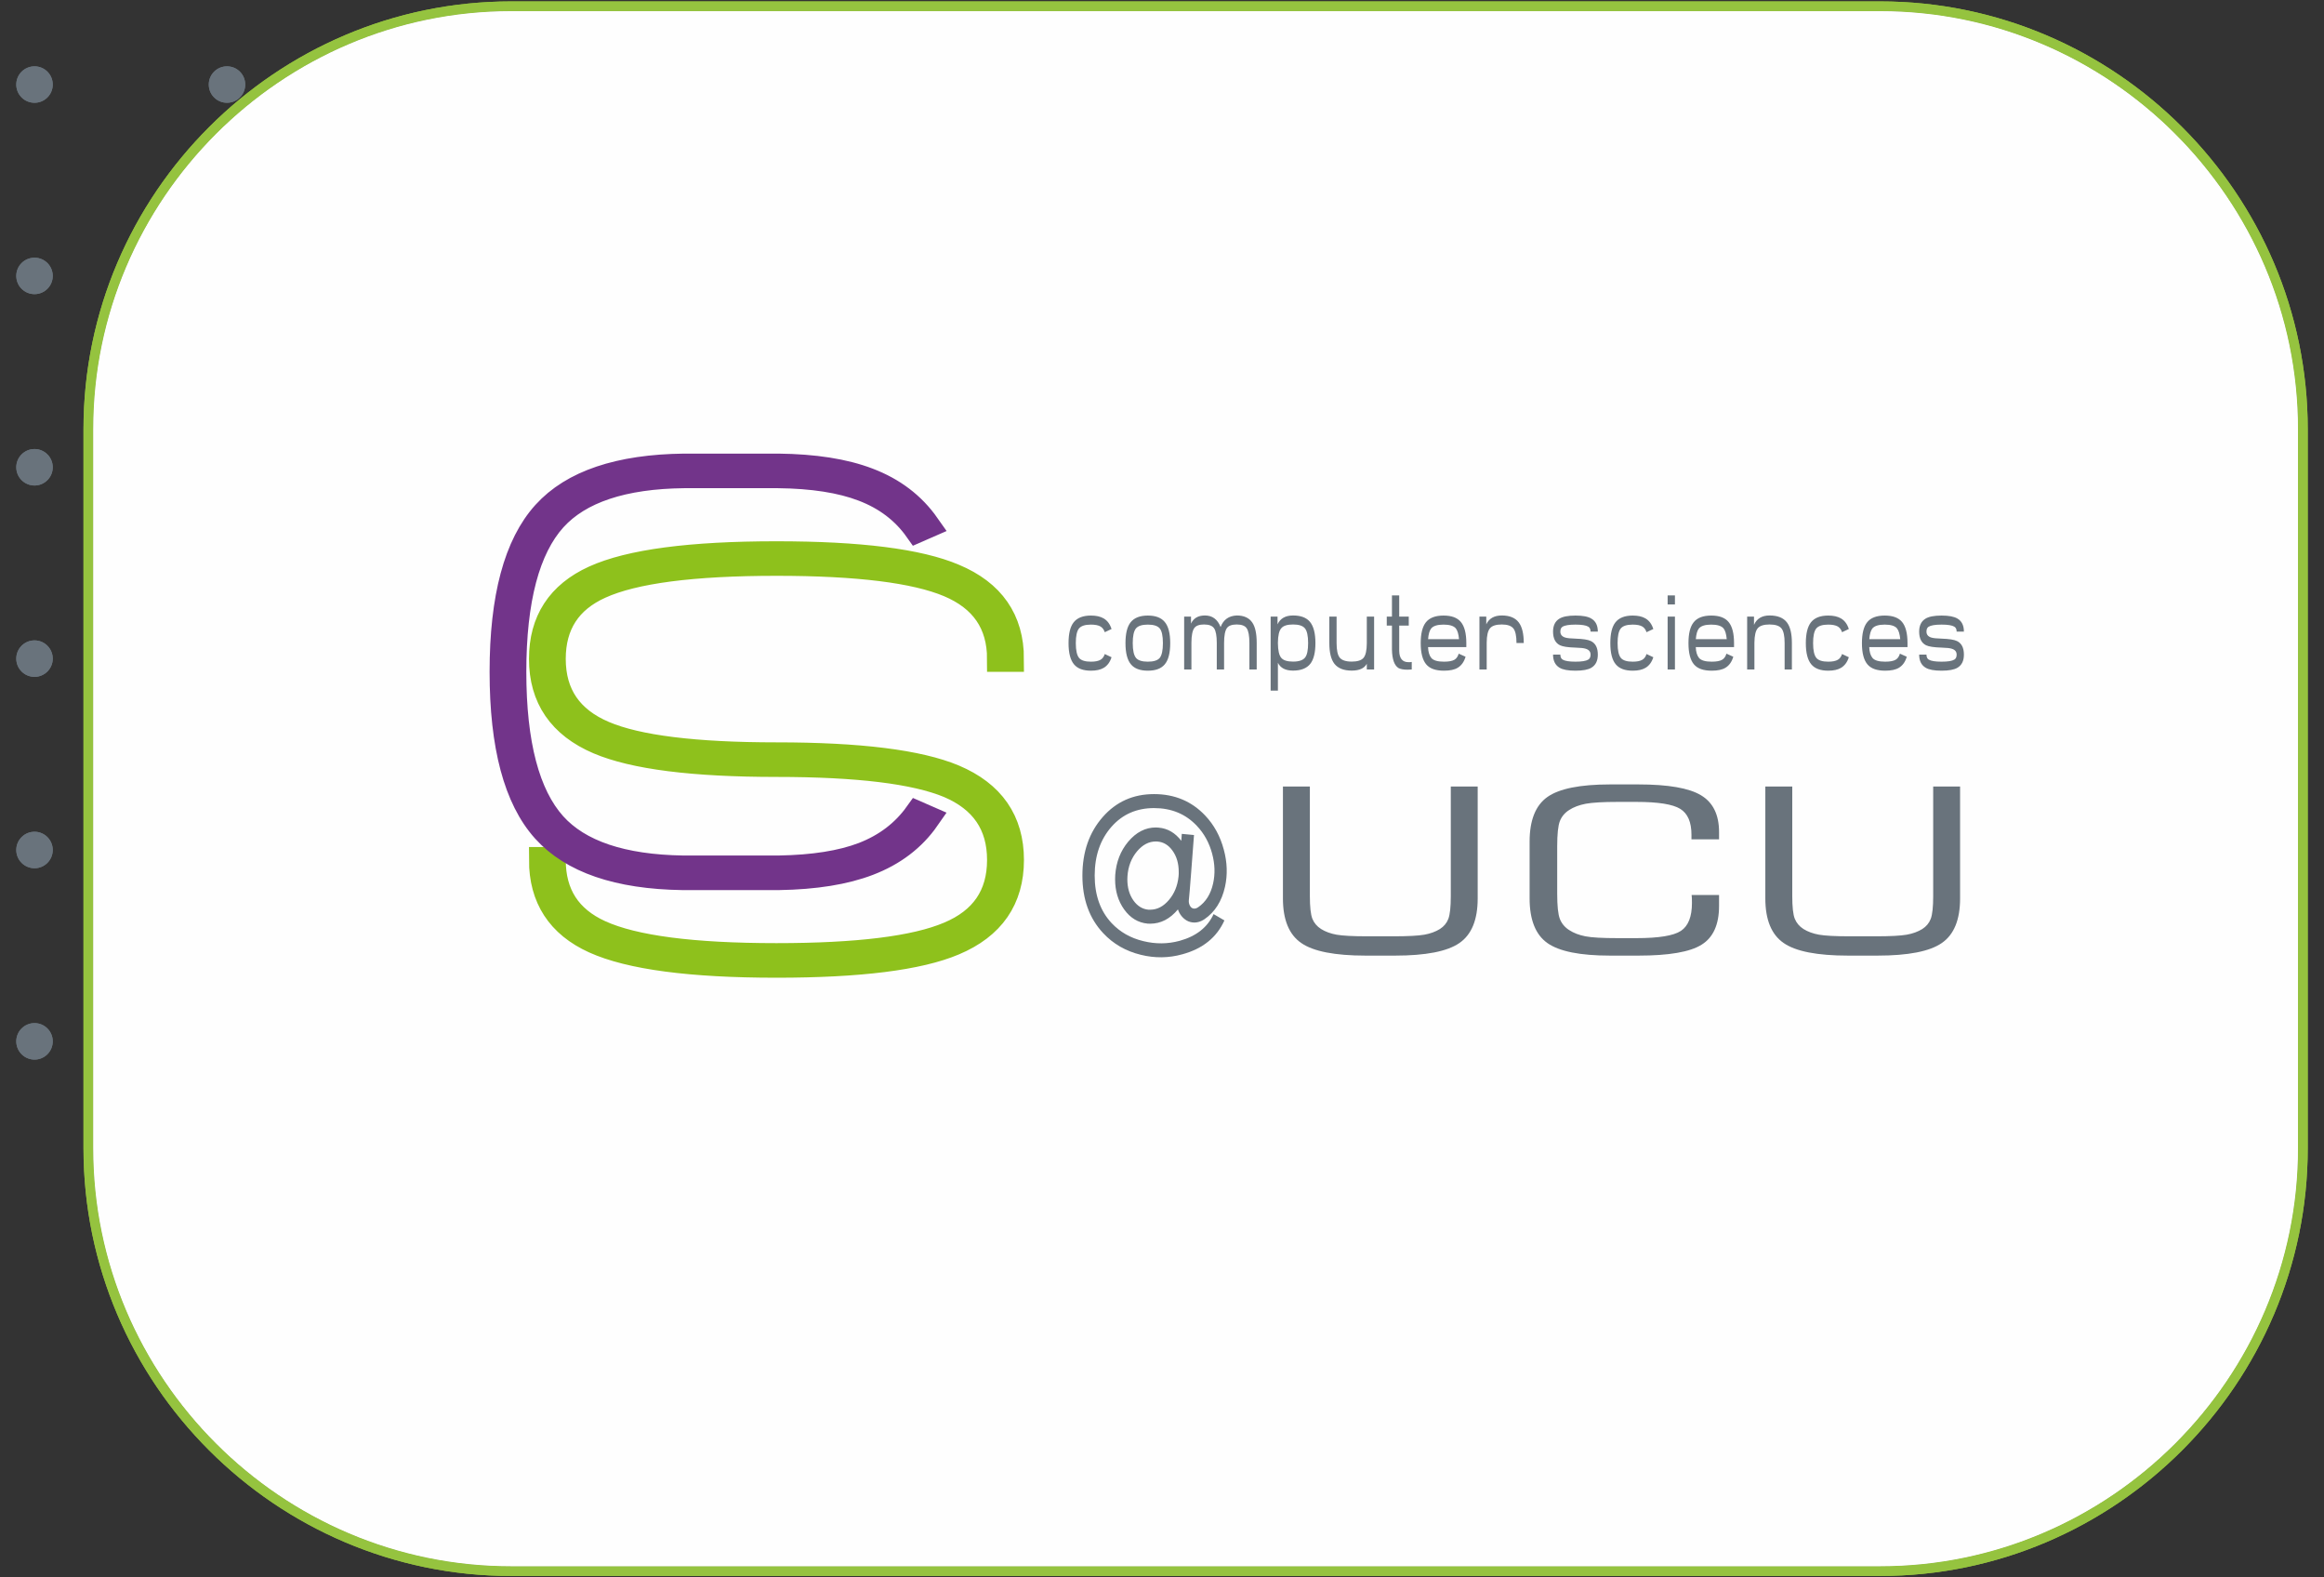 <svg width="560" height="380" viewBox="0 0 560 380" fill="none" xmlns="http://www.w3.org/2000/svg">
 <rect x="0" y="0" width="560" height="380" fill="#333333" stroke="none"/>
 <path fill-rule="evenodd" clip-rule="evenodd" d="M8.32 15.98C10.74 15.98 12.71 17.94 12.71 20.37C12.71 22.8 10.74 24.76 8.32 24.76C5.89 24.76 3.92 22.8 3.92 20.37C3.92 17.94 5.89 15.98 8.32 15.98Z" fill="#69737C"/>
 <path fill-rule="evenodd" clip-rule="evenodd" d="M8.32 62.08C10.74 62.08 12.71 64.04 12.71 66.47C12.71 68.9 10.74 70.86 8.32 70.86C5.89 70.86 3.92 68.9 3.92 66.47C3.92 64.04 5.89 62.08 8.32 62.08Z" fill="#69737C"/>
 <path fill-rule="evenodd" clip-rule="evenodd" d="M8.32 108.17C10.74 108.17 12.71 110.14 12.71 112.57C12.71 114.99 10.74 116.96 8.32 116.96C5.89 116.96 3.92 114.99 3.92 112.57C3.92 110.14 5.89 108.17 8.32 108.17Z" fill="#69737C"/>
 <path fill-rule="evenodd" clip-rule="evenodd" d="M8.32 154.27C10.74 154.27 12.71 156.24 12.71 158.67C12.71 161.09 10.74 163.06 8.32 163.06C5.89 163.06 3.92 161.09 3.92 158.67C3.92 156.24 5.89 154.27 8.32 154.27Z" fill="#69737C"/>
 <path fill-rule="evenodd" clip-rule="evenodd" d="M8.32 200.37C10.74 200.37 12.71 202.34 12.71 204.76C12.71 207.19 10.74 209.16 8.32 209.16C5.89 209.16 3.92 207.19 3.92 204.76C3.92 202.34 5.89 200.37 8.32 200.37Z" fill="#69737C"/>
 <path fill-rule="evenodd" clip-rule="evenodd" d="M8.32 246.47C10.74 246.47 12.71 248.44 12.71 250.86C12.71 253.29 10.74 255.26 8.32 255.26C5.89 255.26 3.92 253.29 3.92 250.86C3.92 248.44 5.89 246.47 8.32 246.47Z" fill="#69737C"/>
 <path fill-rule="evenodd" clip-rule="evenodd" d="M54.7 15.98C57.13 15.98 59.09 17.94 59.09 20.37C59.09 22.8 57.13 24.76 54.7 24.76C52.27 24.76 50.31 22.8 50.31 20.37C50.31 17.94 52.27 15.98 54.7 15.98Z" fill="#69737C"/>
 <path d="M123.16 0.34H453.04C481.37 0.34 507.14 11.93 525.81 30.61C544.49 49.28 556.08 75.05 556.08 103.39V276.61C556.08 304.95 544.49 330.72 525.81 349.39C507.14 368.07 481.37 379.66 453.04 379.66H123.16C94.82 379.66 69.06 368.07 50.39 349.39C31.71 330.72 20.12 304.95 20.12 276.61V103.39C20.12 75.05 31.71 49.28 50.39 30.61C69.06 11.93 94.82 0.34 123.16 0.34V0.34ZM453.04 2.7H123.16C95.47 2.7 70.3 14.03 52.06 32.28C33.81 50.53 22.48 75.7 22.48 103.39V276.61C22.48 304.3 33.81 329.47 52.06 347.72C70.3 365.97 95.47 377.3 123.16 377.3H453.04C480.72 377.3 505.9 365.97 524.14 347.72C542.39 329.47 553.72 304.3 553.72 276.61V103.39C553.72 75.7 542.39 50.53 524.14 32.28C505.9 14.03 480.72 2.7 453.04 2.7V2.7Z" fill="#95C33F"/>
 <path fill-rule="evenodd" clip-rule="evenodd" d="M453.04 2.7H123.16C95.47 2.7 70.3 14.03 52.06 32.28C33.81 50.53 22.48 75.7 22.48 103.39V276.61C22.48 304.3 33.81 329.47 52.06 347.72C70.3 365.97 95.47 377.3 123.16 377.3H453.04C480.72 377.3 505.9 365.97 524.14 347.72C542.39 329.47 553.72 304.3 553.72 276.61V103.39C553.72 75.7 542.39 50.53 524.14 32.28C505.9 14.03 480.72 2.7 453.04 2.7V2.7Z" fill="#FEFEFE"/>
 <path fill-rule="evenodd" clip-rule="evenodd" d="M8.32 15.98C10.74 15.98 12.71 17.94 12.71 20.37C12.71 22.8 10.74 24.76 8.32 24.76C5.89 24.76 3.92 22.8 3.92 20.37C3.92 17.94 5.89 15.98 8.32 15.98Z" fill="#69737C"/>
 <path fill-rule="evenodd" clip-rule="evenodd" d="M8.32 62.08C10.74 62.08 12.71 64.04 12.71 66.47C12.71 68.9 10.74 70.86 8.32 70.86C5.89 70.86 3.92 68.9 3.92 66.47C3.92 64.04 5.89 62.08 8.32 62.08Z" fill="#69737C"/>
 <path fill-rule="evenodd" clip-rule="evenodd" d="M8.32 108.17C10.74 108.17 12.71 110.14 12.71 112.57C12.71 114.99 10.74 116.96 8.32 116.96C5.89 116.96 3.92 114.99 3.92 112.57C3.92 110.14 5.89 108.17 8.32 108.17Z" fill="#69737C"/>
 <path fill-rule="evenodd" clip-rule="evenodd" d="M8.32 154.27C10.74 154.27 12.71 156.24 12.71 158.67C12.71 161.09 10.74 163.06 8.32 163.06C5.89 163.06 3.92 161.09 3.92 158.67C3.92 156.24 5.89 154.27 8.32 154.27Z" fill="#69737C"/>
 <path fill-rule="evenodd" clip-rule="evenodd" d="M8.32 200.37C10.74 200.37 12.71 202.34 12.71 204.76C12.71 207.19 10.74 209.16 8.32 209.16C5.89 209.16 3.92 207.19 3.92 204.76C3.92 202.34 5.89 200.37 8.32 200.37Z" fill="#69737C"/>
 <path fill-rule="evenodd" clip-rule="evenodd" d="M8.32 246.47C10.74 246.47 12.71 248.44 12.71 250.86C12.71 253.29 10.74 255.26 8.32 255.26C5.89 255.26 3.92 253.29 3.92 250.86C3.92 248.44 5.89 246.47 8.32 246.47Z" fill="#69737C"/>
 <path fill-rule="evenodd" clip-rule="evenodd" d="M54.7 15.98C57.13 15.98 59.09 17.94 59.09 20.37C59.09 22.8 57.13 24.76 54.7 24.76C52.27 24.76 50.31 22.8 50.31 20.37C50.31 17.94 52.27 15.98 54.7 15.98Z" fill="#69737C"/>
 <path d="M123.16 0.34H453.04C481.37 0.34 507.14 11.93 525.81 30.61C544.49 49.28 556.08 75.05 556.08 103.39V276.61C556.08 304.95 544.49 330.72 525.81 349.39C507.14 368.07 481.37 379.66 453.04 379.66H123.16C94.82 379.66 69.06 368.07 50.39 349.39C31.71 330.72 20.12 304.95 20.12 276.61V103.39C20.12 75.05 31.71 49.28 50.39 30.61C69.06 11.93 94.82 0.34 123.16 0.34V0.34ZM453.04 2.7H123.16C95.47 2.7 70.3 14.03 52.06 32.28C33.81 50.53 22.48 75.7 22.48 103.39V276.61C22.48 304.3 33.81 329.47 52.06 347.72C70.3 365.97 95.47 377.3 123.16 377.3H453.04C480.72 377.3 505.9 365.97 524.14 347.72C542.39 329.47 553.72 304.3 553.72 276.61V103.39C553.72 75.7 542.39 50.53 524.14 32.28C505.9 14.03 480.72 2.7 453.04 2.7V2.7Z" fill="#95C33F"/>
 <path fill-rule="evenodd" clip-rule="evenodd" d="M453.04 2.7H123.16C95.47 2.7 70.3 14.03 52.06 32.28C33.81 50.53 22.48 75.7 22.48 103.39V276.61C22.48 304.3 33.81 329.47 52.06 347.72C70.3 365.97 95.47 377.3 123.16 377.3H453.04C480.72 377.3 505.9 365.97 524.14 347.72C542.39 329.47 553.72 304.3 553.72 276.61V103.39C553.72 75.7 542.39 50.53 524.14 32.28C505.9 14.03 480.72 2.7 453.04 2.7V2.7Z" fill="#FEFEFE"/>
 <path d="M267.84 158.33C267.47 159.51 266.84 160.36 265.95 160.89C265.17 161.35 264.15 161.57 262.87 161.57C261.02 161.57 259.66 161.07 258.81 160.06C257.92 159.01 257.48 157.3 257.48 154.93C257.48 152.65 257.88 150.99 258.7 149.94C259.56 148.84 260.95 148.29 262.87 148.29C264.15 148.29 265.17 148.52 265.95 148.98C266.84 149.5 267.47 150.36 267.84 151.53L266.21 152.3C266 151.67 265.66 151.21 265.19 150.93C264.66 150.62 263.89 150.47 262.87 150.47C261.44 150.47 260.48 150.79 259.97 151.43C259.48 152.07 259.23 153.23 259.23 154.93C259.23 156.68 259.5 157.87 260.03 158.51C260.53 159.1 261.48 159.4 262.87 159.4C263.89 159.4 264.66 159.25 265.19 158.94C265.66 158.67 266 158.21 266.21 157.56L267.84 158.33V158.33ZM276.59 148.29C278.45 148.29 279.8 148.8 280.65 149.82C281.54 150.87 281.98 152.58 281.98 154.93C281.98 157.3 281.54 159.01 280.65 160.06C279.8 161.07 278.45 161.57 276.59 161.57C274.74 161.57 273.38 161.07 272.53 160.06C271.64 159.01 271.2 157.3 271.2 154.93C271.2 152.65 271.6 150.99 272.42 149.94C273.28 148.84 274.67 148.29 276.59 148.29V148.29ZM279.44 151.37C278.92 150.77 277.98 150.47 276.59 150.47C275.16 150.47 274.2 150.79 273.69 151.43C273.2 152.07 272.95 153.23 272.95 154.93C272.95 156.68 273.22 157.87 273.75 158.51C274.26 159.1 275.2 159.4 276.59 159.4C277.98 159.4 278.92 159.1 279.44 158.51C279.96 157.87 280.22 156.68 280.22 154.93C280.22 153.18 279.96 151.99 279.44 151.37ZM286.99 150.22C287.6 148.92 288.72 148.27 290.35 148.27C292.14 148.27 293.4 149.2 294.12 151.06C294.79 149.28 296.09 148.35 298.02 148.27C299.74 148.27 300.99 148.84 301.76 149.98C302.47 151.01 302.82 152.66 302.82 154.91V161.28H301.06V154.91C301.06 153.17 300.84 151.99 300.41 151.36C300 150.75 299.2 150.44 298.02 150.44C296.86 150.44 296.07 150.72 295.65 151.29C295.19 151.92 294.96 153.13 294.96 154.91V161.28H293.2V154.91C293.2 153.17 292.98 151.99 292.55 151.36C292.13 150.75 291.33 150.44 290.14 150.44C288.99 150.44 288.21 150.72 287.79 151.29C287.33 151.91 287.1 153.09 287.09 154.82V161.28H285.34V148.54H286.99V150.22V150.22ZM311.58 161.55C309.75 161.55 308.54 160.92 307.93 159.66V166.37H306.18V148.54H307.84V150.4C308.5 148.98 309.75 148.27 311.58 148.27C313.44 148.27 314.79 148.78 315.64 149.79C316.52 150.85 316.97 152.55 316.97 154.91C316.97 157.19 316.56 158.86 315.74 159.91C314.88 161 313.49 161.55 311.58 161.55V161.55ZM307.93 154.99C307.95 156.69 308.21 157.86 308.74 158.48C309.24 159.08 310.19 159.38 311.58 159.38C313 159.38 313.97 159.05 314.47 158.41C314.97 157.79 315.21 156.62 315.21 154.91C315.21 153.16 314.95 151.97 314.42 151.35C313.91 150.74 312.96 150.44 311.58 150.44C310.19 150.44 309.24 150.74 308.74 151.35C308.21 151.96 307.95 153.12 307.93 154.82V154.99ZM329.35 159.91C328.76 161 327.55 161.55 325.72 161.55C323.8 161.55 322.41 161 321.55 159.91C320.73 158.86 320.32 157.19 320.32 154.91V148.54H322.07V154.91C322.07 156.62 322.32 157.79 322.81 158.41C323.32 159.05 324.29 159.38 325.72 159.38C327.1 159.38 328.05 159.08 328.56 158.48C329.08 157.86 329.34 156.69 329.35 154.99V148.54H331.11V161.28H329.35V159.91ZM340.18 161.28C339.92 161.31 339.58 161.33 339.15 161.33C338.2 161.33 337.48 161.19 337 160.94C336 160.32 335.47 158.86 335.41 156.54V150.7H334.16V148.54H335.41V143.44H337.16V148.54H339.46V150.7H337.16V156.8C337.19 158.61 337.93 159.52 339.39 159.52H339.6C339.83 159.52 340.03 159.5 340.18 159.46V161.28V161.28ZM353.15 158.21C352.79 159.43 352.16 160.32 351.26 160.86C350.49 161.34 349.38 161.57 347.94 161.57C345.95 161.57 344.53 161.07 343.68 160.06C342.79 159.01 342.34 157.3 342.34 154.93C342.34 152.65 342.75 150.99 343.57 149.94C344.43 148.84 345.85 148.29 347.84 148.29C349.77 148.29 351.15 148.8 352 149.82C352.89 150.87 353.33 152.58 353.33 154.93V155.89H344.11C344.15 157.05 344.41 157.92 344.9 158.51C345.4 159.1 346.42 159.4 347.94 159.4C349.11 159.4 349.96 159.24 350.49 158.92C350.96 158.64 351.29 158.15 351.5 157.47L353.15 158.21V158.21ZM344.84 151.43C344.45 151.94 344.21 152.78 344.12 153.98H351.57C351.46 152.73 351.2 151.87 350.79 151.37C350.27 150.77 349.29 150.47 347.84 150.47C346.35 150.47 345.34 150.79 344.84 151.43ZM358.14 150.4C358.81 148.98 360.06 148.27 361.88 148.27C363.73 148.27 365.09 148.81 365.94 149.91C366.76 150.96 367.17 152.63 367.17 154.91H365.42C365.42 153.21 365.17 152.04 364.68 151.41C364.17 150.76 363.24 150.44 361.88 150.44C360.5 150.44 359.55 150.74 359.04 151.35C358.52 151.96 358.25 153.12 358.24 154.82V161.28H356.49V148.54H358.14V150.4ZM375.99 157.7C375.99 158.29 376.18 158.69 376.56 158.91C377.12 159.24 378.14 159.4 379.63 159.4C381.12 159.4 382.15 159.24 382.7 158.91C383.08 158.69 383.27 158.29 383.27 157.7C383.27 157 382.88 156.53 382.12 156.29C381.67 156.13 380.83 156.05 379.61 156.01C377.82 155.96 376.58 155.77 375.91 155.45C374.79 154.9 374.23 153.8 374.23 152.16C374.23 150.73 374.72 149.7 375.69 149.08C376.5 148.55 377.82 148.29 379.63 148.29C381.38 148.29 382.66 148.53 383.46 149.02C384.5 149.63 385.02 150.68 385.02 152.16H383.27C383.27 151.58 383.08 151.18 382.7 150.96C382.15 150.63 381.12 150.47 379.63 150.47C378.1 150.47 377.05 150.64 376.5 150.99C376.16 151.21 375.99 151.59 375.99 152.16C375.99 152.86 376.37 153.34 377.14 153.58C377.6 153.73 378.44 153.82 379.65 153.85C381.44 153.91 382.67 154.1 383.34 154.43C384.46 154.97 385.02 156.06 385.02 157.7C385.02 159.19 384.5 160.24 383.46 160.86C382.66 161.34 381.38 161.57 379.63 161.57C377.88 161.57 376.6 161.34 375.8 160.86C374.76 160.24 374.23 159.19 374.23 157.7H375.99ZM398.39 158.33C398.02 159.51 397.39 160.36 396.5 160.89C395.72 161.35 394.7 161.57 393.42 161.57C391.57 161.57 390.21 161.07 389.36 160.06C388.47 159.01 388.03 157.3 388.03 154.93C388.03 152.65 388.43 150.99 389.25 149.94C390.11 148.84 391.5 148.29 393.42 148.29C394.7 148.29 395.72 148.52 396.5 148.98C397.39 149.5 398.02 150.36 398.39 151.53L396.75 152.3C396.55 151.67 396.21 151.21 395.74 150.93C395.21 150.62 394.44 150.47 393.42 150.47C391.99 150.47 391.03 150.79 390.52 151.43C390.03 152.07 389.78 153.23 389.78 154.93C389.78 156.68 390.05 157.87 390.58 158.51C391.08 159.1 392.03 159.4 393.42 159.4C394.44 159.4 395.21 159.25 395.74 158.94C396.21 158.67 396.55 158.21 396.75 157.56L398.39 158.33V158.33ZM403.6 148.54V161.28H401.84V148.54H403.6ZM403.6 143.44V145.62H401.84V143.44H403.6ZM417.66 158.21C417.3 159.43 416.68 160.32 415.78 160.86C415 161.34 413.89 161.57 412.46 161.57C410.46 161.57 409.05 161.07 408.19 160.06C407.3 159.01 406.86 157.3 406.86 154.93C406.86 152.65 407.26 150.99 408.09 149.94C408.94 148.84 410.36 148.29 412.35 148.29C414.28 148.29 415.66 148.8 416.51 149.82C417.4 150.87 417.84 152.58 417.84 154.93V155.89H408.62C408.66 157.05 408.93 157.92 409.41 158.51C409.92 159.1 410.93 159.4 412.46 159.4C413.62 159.4 414.47 159.24 415 158.92C415.47 158.64 415.81 158.15 416.01 157.47L417.66 158.21V158.21ZM409.35 151.43C408.96 151.94 408.73 152.78 408.63 153.98H416.08C415.97 152.73 415.71 151.87 415.3 151.37C414.78 150.77 413.8 150.47 412.35 150.47C410.86 150.47 409.86 150.79 409.35 151.43ZM422.65 150.53C423.32 149.02 424.57 148.27 426.4 148.27C428.31 148.27 429.7 148.81 430.56 149.91C431.38 150.96 431.78 152.63 431.78 154.91V161.28H430.03V154.91C430.03 153.21 429.78 152.04 429.29 151.41C428.78 150.76 427.82 150.44 426.4 150.44C425.01 150.44 424.06 150.74 423.55 151.35C423.03 151.96 422.77 153.12 422.75 154.82V161.28H421V148.54H422.65V150.53ZM445.5 158.33C445.13 159.51 444.5 160.36 443.61 160.89C442.83 161.35 441.81 161.57 440.54 161.57C438.68 161.57 437.32 161.07 436.47 160.06C435.58 159.01 435.14 157.3 435.14 154.93C435.14 152.65 435.55 150.99 436.36 149.94C437.22 148.84 438.61 148.29 440.54 148.29C441.81 148.29 442.83 148.52 443.61 148.98C444.5 149.5 445.13 150.36 445.5 151.53L443.87 152.3C443.66 151.67 443.32 151.21 442.85 150.93C442.32 150.62 441.55 150.47 440.54 150.47C439.11 150.47 438.14 150.79 437.63 151.43C437.14 152.07 436.89 153.23 436.89 154.93C436.89 156.68 437.16 157.87 437.69 158.51C438.2 159.1 439.15 159.4 440.54 159.4C441.55 159.4 442.32 159.25 442.85 158.94C443.32 158.67 443.66 158.21 443.87 157.56L445.5 158.33V158.33ZM459.46 158.21C459.11 159.43 458.48 160.32 457.58 160.86C456.8 161.34 455.69 161.57 454.26 161.57C452.27 161.57 450.85 161.07 450 160.06C449.1 159.01 448.66 157.3 448.66 154.93C448.66 152.65 449.07 150.99 449.89 149.94C450.74 148.84 452.17 148.29 454.15 148.29C456.08 148.29 457.46 148.8 458.32 149.82C459.2 150.87 459.64 152.58 459.64 154.93V155.89H450.42C450.46 157.05 450.73 157.92 451.21 158.51C451.72 159.1 452.73 159.4 454.26 159.4C455.42 159.4 456.27 159.24 456.8 158.92C457.27 158.64 457.61 158.15 457.81 157.47L459.46 158.21V158.21ZM451.15 151.43C450.77 151.94 450.53 152.78 450.43 153.98H457.89C457.77 152.73 457.51 151.87 457.1 151.37C456.59 150.77 455.61 150.47 454.15 150.47C452.66 150.47 451.66 150.79 451.15 151.43V151.43ZM464.21 157.7C464.21 158.29 464.4 158.69 464.77 158.91C465.33 159.24 466.36 159.4 467.85 159.4C469.34 159.4 470.36 159.24 470.91 158.91C471.29 158.69 471.48 158.29 471.48 157.7C471.48 157 471.1 156.53 470.33 156.29C469.88 156.13 469.05 156.05 467.83 156.01C466.03 155.96 464.8 155.77 464.12 155.45C463.01 154.9 462.45 153.8 462.45 152.16C462.45 150.73 462.94 149.7 463.91 149.08C464.72 148.55 466.03 148.29 467.85 148.29C469.6 148.29 470.87 148.53 471.68 149.02C472.72 149.63 473.23 150.68 473.23 152.16H471.48C471.48 151.58 471.29 151.18 470.91 150.96C470.36 150.63 469.34 150.47 467.85 150.47C466.31 150.47 465.27 150.64 464.71 150.99C464.38 151.21 464.21 151.59 464.21 152.16C464.21 152.86 464.59 153.34 465.35 153.58C465.81 153.73 466.65 153.82 467.87 153.85C469.66 153.91 470.89 154.1 471.56 154.43C472.68 154.97 473.23 156.06 473.23 157.7C473.23 159.19 472.72 160.24 471.68 160.86C470.87 161.34 469.6 161.57 467.85 161.57C466.09 161.57 464.82 161.34 464.02 160.86C462.97 160.24 462.45 159.19 462.45 157.7H464.21Z" fill="#69737C"/>
 <path d="M133.2 207.17C133.2 215.48 136.99 221.33 144.58 224.78C152.72 228.48 166.88 230.33 187.1 230.33C206.65 230.33 220.52 228.62 228.66 225.17C236.86 221.74 240.97 215.74 240.97 207.17C240.97 198.61 236.86 192.6 228.66 189.11C220.52 185.73 206.65 184.04 187.1 184.04C167.05 184.04 152.77 182.23 144.23 178.6C135.14 174.72 130.59 168.09 130.59 158.73C130.59 149.64 134.79 143.18 143.22 139.34C151.76 135.46 166.39 133.52 187.1 133.52C207.11 133.52 221.36 135.32 229.85 138.93C239.03 142.77 243.61 149.37 243.61 158.73H240.97C240.97 150.17 236.86 144.18 228.66 140.73C220.52 137.31 206.65 135.59 187.1 135.59C166.88 135.59 152.72 137.44 144.58 141.14C136.99 144.57 133.2 150.44 133.2 158.73C133.2 167.3 137.31 173.32 145.51 176.8C153.59 180.24 167.46 181.96 187.1 181.96C207.11 181.96 221.36 183.74 229.85 187.3C239.03 191.18 243.61 197.81 243.61 207.17C243.61 216.56 239.03 223.18 229.85 227.04C221.36 230.63 207.11 232.41 187.1 232.41C166.45 232.41 151.82 230.47 143.22 226.58C134.79 222.75 130.59 216.28 130.59 207.17H133.2V207.17Z" fill="#8EC11C" stroke="#8EC11C" stroke-width="6.25" stroke-miterlimit="22.926"/>
 <path d="M295.04 221.73C293.18 225.85 289.79 228.56 284.91 229.89C281.61 230.81 278.26 230.85 274.88 230.01C271.27 229.13 268.25 227.39 265.83 224.8C262.49 221.24 260.82 216.62 260.82 210.93C260.82 205.24 262.46 200.53 265.74 196.8C268.97 193.13 273.08 191.3 278.08 191.3C283.05 191.3 287.16 193.03 290.42 196.48C292.55 198.74 294.04 201.47 294.89 204.67C295.73 207.76 295.82 210.75 295.18 213.63C294.41 217.1 292.76 219.71 290.23 221.44C289.26 222.09 288.27 222.34 287.25 222.2C286.6 222.11 286.02 221.86 285.48 221.44C284.95 221.03 284.52 220.52 284.18 219.89C284.05 219.63 283.93 219.36 283.84 219.07L283.83 219.09C281.91 221.38 279.69 222.52 277.15 222.52C276.96 222.52 276.74 222.51 276.52 222.5C274.24 222.28 272.36 221.15 270.87 219.07C269.43 217.05 268.7 214.63 268.7 211.83C268.7 211.5 268.72 211.15 268.73 210.79C268.96 207.67 269.99 205 271.85 202.77C273.78 200.48 276 199.34 278.52 199.34C278.74 199.34 278.95 199.36 279.18 199.38C281.35 199.56 283.17 200.62 284.65 202.55L284.77 200.88L287.71 201.16L286.97 210.89L286.96 211.07C286.94 211.19 286.93 211.34 286.92 211.49C286.75 213.78 286.6 215.56 286.47 216.82C286.42 217.31 286.5 217.77 286.72 218.17C286.82 218.37 286.95 218.53 287.11 218.66C287.27 218.78 287.44 218.85 287.63 218.88C287.97 218.92 288.33 218.82 288.71 218.56C290.54 217.31 291.75 215.39 292.32 212.81C292.83 210.51 292.75 208.12 292.08 205.64C291.38 203.04 290.16 200.8 288.4 198.95C285.71 196.09 282.26 194.67 278.08 194.67C273.89 194.67 270.47 196.17 267.82 199.18C265.13 202.25 263.78 206.16 263.78 210.93C263.78 215.65 265.14 219.47 267.86 222.38C269.88 224.53 272.42 225.98 275.5 226.72C278.46 227.45 281.37 227.43 284.24 226.65C288.24 225.55 290.97 223.4 292.43 220.21L295.04 221.73V221.73ZM284.03 210.56C284.03 210.39 284.03 210.21 284.03 210.02C284.03 208.01 283.53 206.3 282.53 204.92C281.58 203.59 280.39 202.86 278.94 202.73C278.81 202.72 278.68 202.71 278.52 202.71C276.84 202.71 275.33 203.5 274 205.07C272.62 206.72 271.84 208.72 271.68 211.07C271.65 211.31 271.65 211.57 271.65 211.83C271.65 213.85 272.14 215.56 273.14 216.96C274.1 218.29 275.31 219.02 276.74 219.15C276.86 219.15 277 219.15 277.15 219.15C278.85 219.15 280.36 218.36 281.69 216.78C282.98 215.26 283.74 213.4 283.98 211.22L284.03 210.56V210.56Z" fill="#69737C"/>
 <path d="M309.14 189.47H315.63V215.88C315.63 218.48 315.83 220.29 316.23 221.32C316.64 222.34 317.34 223.17 318.33 223.8C319.37 224.45 320.62 224.91 322.06 225.17C323.52 225.43 326.01 225.56 329.55 225.56H335.67C339.23 225.56 341.75 225.43 343.21 225.17C344.67 224.91 345.92 224.45 346.97 223.8C347.93 223.19 348.61 222.37 349 221.35C349.39 220.31 349.59 218.5 349.59 215.88V189.47H356.07V216.43C356.07 221.56 354.61 225.15 351.67 227.17C348.75 229.2 343.57 230.21 336.13 230.21H329.08C321.66 230.21 316.47 229.2 313.55 227.17C310.61 225.15 309.14 221.56 309.14 216.43V189.47V189.47ZM368.58 202.77C368.58 197.61 370.01 194.02 372.86 192C375.72 189.98 380.75 188.97 387.99 188.97H394.79C401.96 188.97 406.99 189.84 409.89 191.59C412.79 193.33 414.23 196.28 414.23 200.45V202.2H407.58V201.1C407.58 198.05 406.69 195.98 404.88 194.86C403.08 193.74 399.56 193.18 394.31 193.18H389.81C386.3 193.18 383.74 193.33 382.13 193.62C380.53 193.93 379.19 194.43 378.12 195.13C377.05 195.81 376.31 196.7 375.87 197.81C375.44 198.92 375.23 200.94 375.23 203.87V215.33C375.23 218.25 375.44 220.26 375.87 221.37C376.31 222.48 377.05 223.38 378.12 224.06C379.19 224.76 380.48 225.26 382.02 225.56C383.54 225.86 386.14 226 389.81 226H394.31C399.69 226 403.27 225.42 405.04 224.25C406.81 223.08 407.7 220.83 407.7 217.52C407.7 217.01 407.69 216.62 407.68 216.35C407.66 216.09 407.65 215.83 407.62 215.6H414.23V218.25C414.23 222.72 412.83 225.84 410.02 227.58C407.22 229.34 402.13 230.21 394.79 230.21H387.99C380.75 230.21 375.72 229.2 372.86 227.18C370.01 225.16 368.58 221.57 368.58 216.41V202.77V202.77ZM425.38 189.47H431.87V215.88C431.87 218.48 432.07 220.29 432.47 221.32C432.89 222.34 433.58 223.17 434.57 223.8C435.61 224.45 436.86 224.91 438.31 225.17C439.76 225.43 442.26 225.56 445.79 225.56H451.91C455.47 225.56 457.99 225.43 459.45 225.17C460.92 224.91 462.16 224.45 463.21 223.8C464.17 223.19 464.85 222.37 465.24 221.35C465.63 220.31 465.83 218.5 465.83 215.88V189.47H472.31V216.43C472.31 221.56 470.85 225.15 467.91 227.17C464.99 229.2 459.81 230.21 452.37 230.21H445.33C437.9 230.21 432.71 229.2 429.79 227.17C426.85 225.15 425.38 221.56 425.38 216.43V189.47Z" fill="#69737C"/>
 <path d="M221.05 127.59C217.87 123.09 213.52 119.78 207.99 117.68C202.66 115.63 195.82 114.57 187.42 114.48H164.86C150.09 114.64 139.63 118.14 133.46 124.92C126.98 132.09 123.7 144.4 123.7 161.85C123.7 179.25 126.95 191.54 133.38 198.71C139.49 205.5 149.89 208.99 164.54 209.22H187.69C196 209.08 202.8 208.01 208.05 206C213.55 203.87 217.87 200.56 221.05 196.11L223.34 197.11C219.95 201.98 215.23 205.54 209.24 207.83C203.59 210 196.4 211.16 187.69 211.3H164.45C148.93 211.07 137.9 207.28 131.26 199.92C124.48 192.39 121.1 179.69 121.1 161.85C121.1 143.97 124.51 131.25 131.35 123.71C138.01 116.36 149.19 112.59 164.86 112.4H187.51C196.23 112.5 203.44 113.62 209.15 115.81C215.17 118.09 219.89 121.68 223.34 126.59L221.05 127.59V127.59Z" fill="#72348A" stroke="#72348A" stroke-width="6.25" stroke-miterlimit="22.926"/>
</svg>
